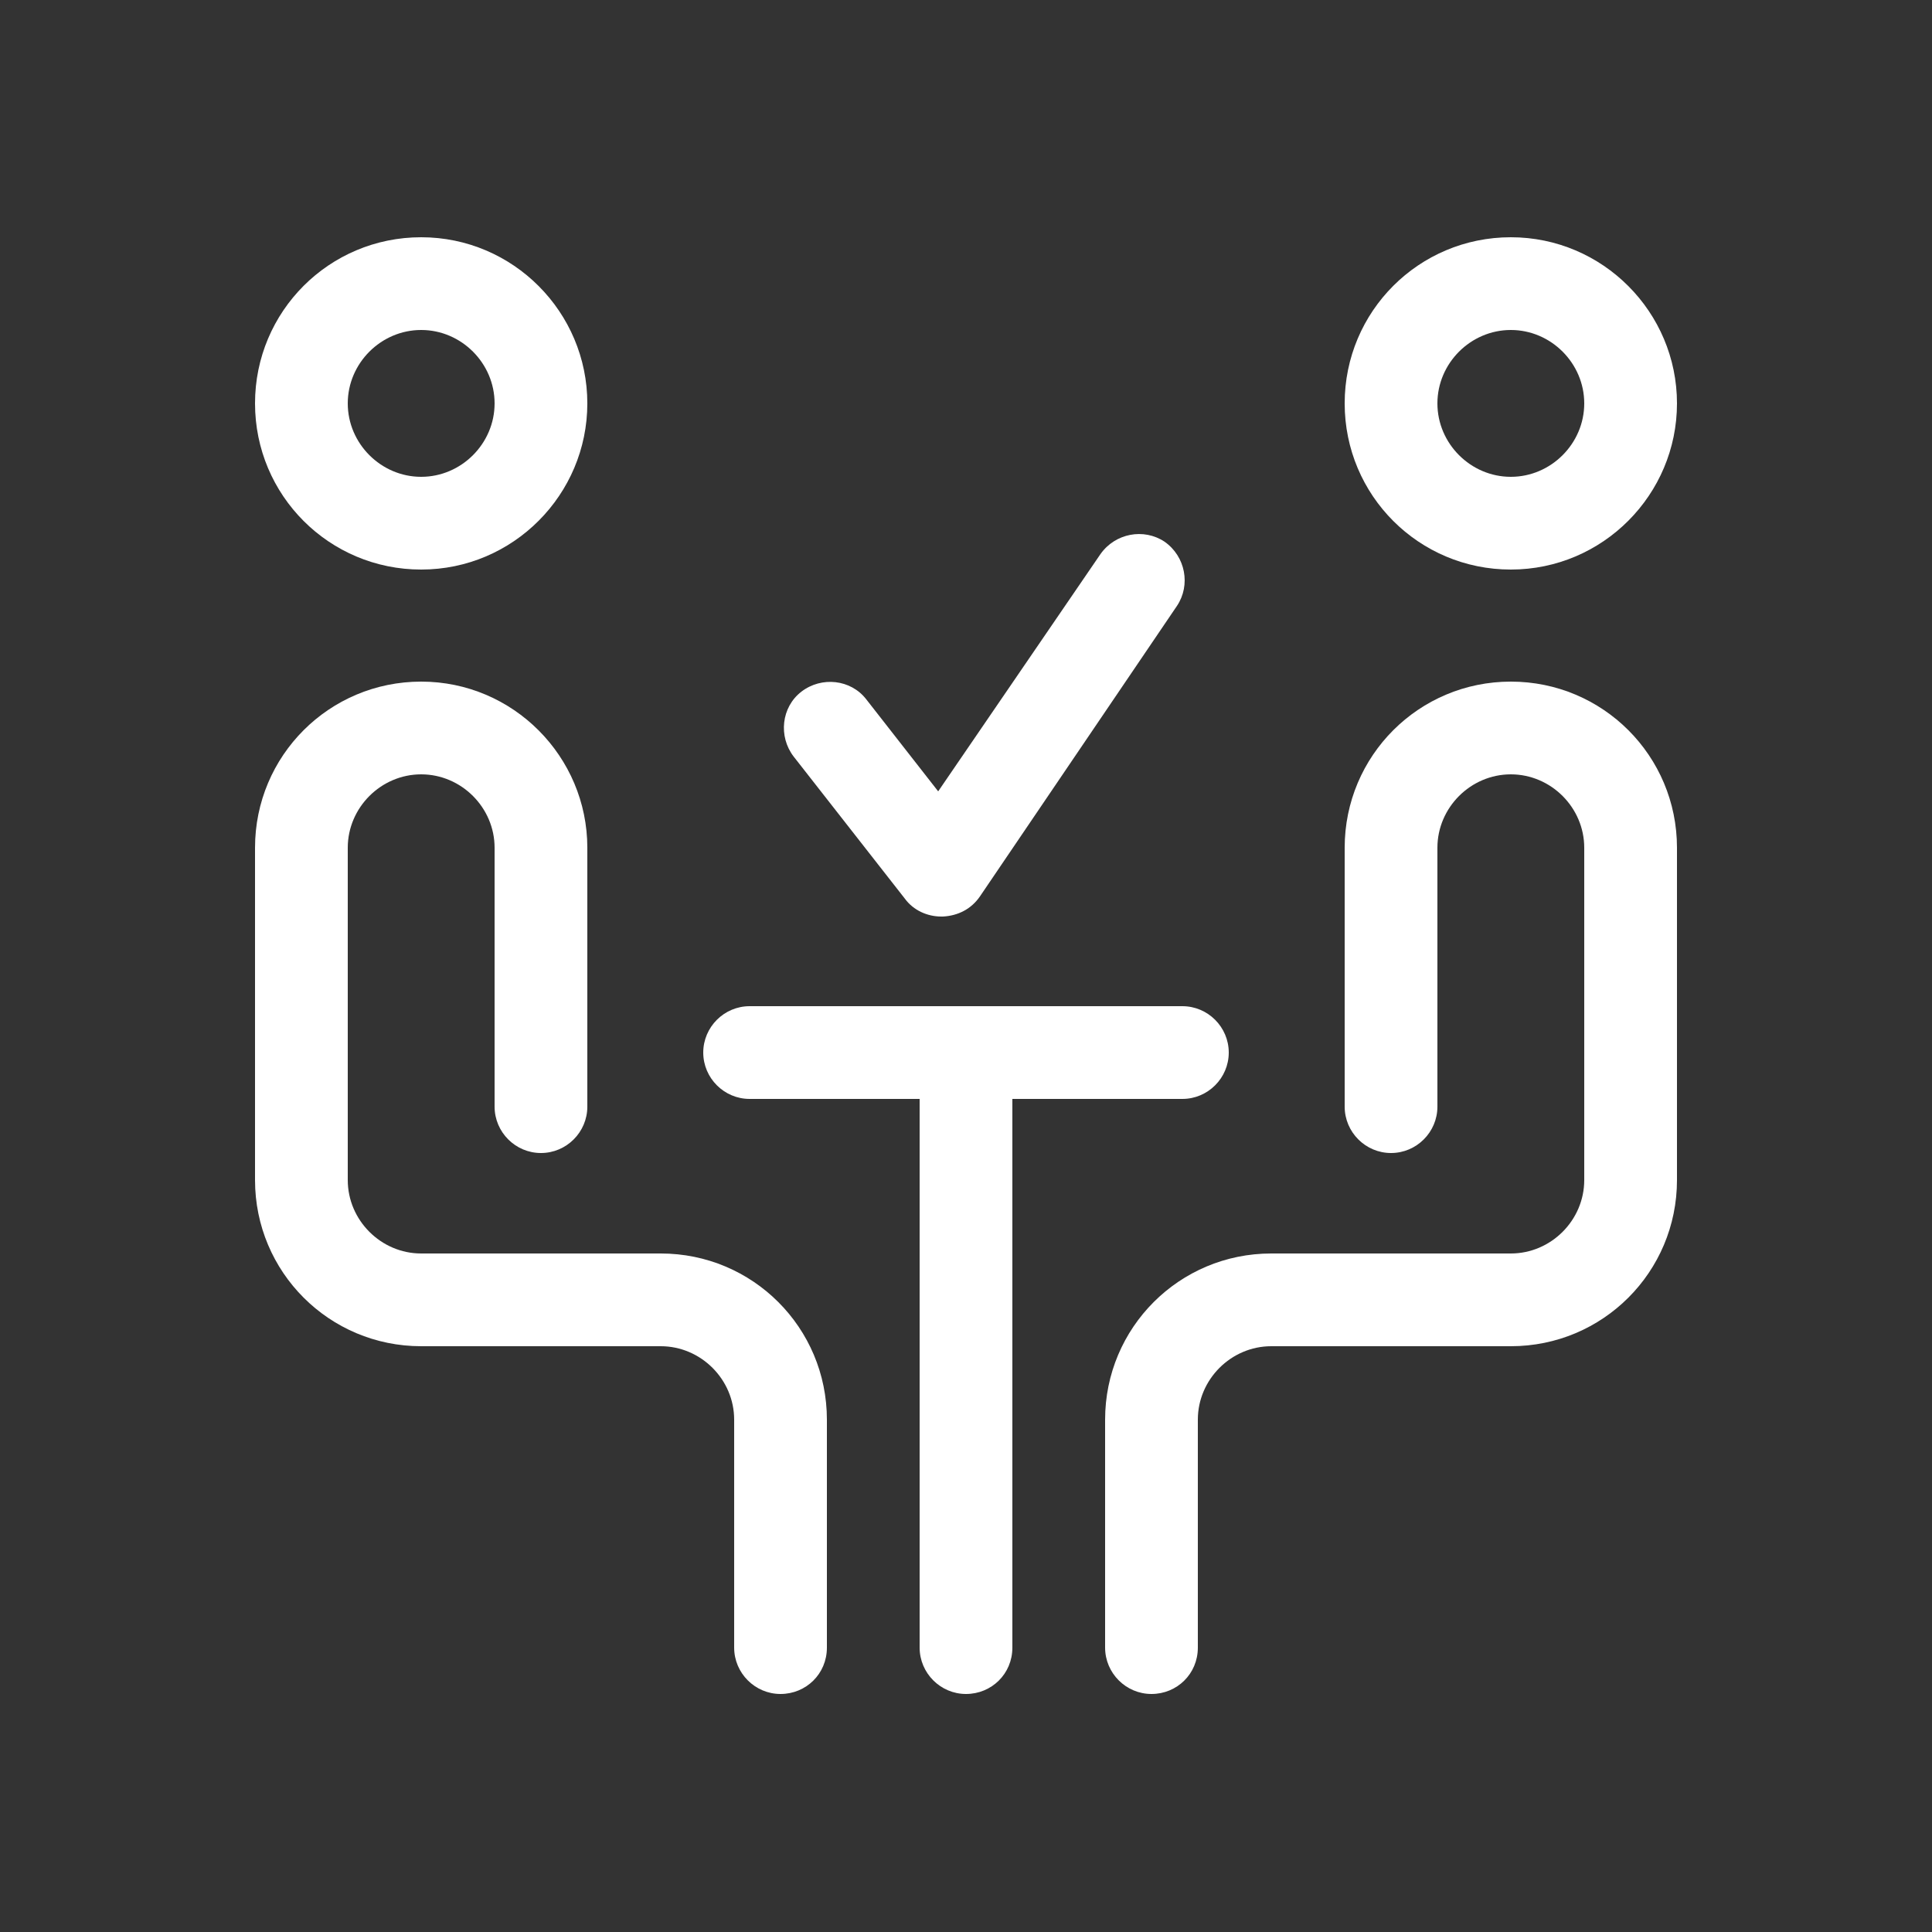<svg width="155" height="155" viewBox="0 0 155 155" fill="none" xmlns="http://www.w3.org/2000/svg">
<rect x="0" y="0" width="155" height="155" fill="#333333" stroke="none"/>
<path d="M62.62 135.904C60.574 135.904 58.9 134.23 58.9 132.184V113.894C58.9 110.67 56.234 108.004 53.01 108.004H33.79C26.412 108.004 20.46 102.052 20.46 94.674V68.014C20.46 60.636 26.412 54.684 33.79 54.684C41.168 54.684 47.12 60.698 47.12 68.014V88.784C47.12 90.83 45.446 92.504 43.4 92.504C41.354 92.504 39.68 90.83 39.68 88.784V68.014C39.68 64.79 37.014 62.124 33.79 62.124C30.566 62.124 27.9 64.79 27.9 68.014V94.674C27.9 97.898 30.566 100.564 33.79 100.564H53.01C60.388 100.564 66.34 106.516 66.34 113.894V132.184C66.34 134.292 64.666 135.904 62.62 135.904Z" fill="white"/>
<path d="M92.38 135.904C90.334 135.904 88.66 134.23 88.66 132.184V113.894C88.66 106.516 94.612 100.564 101.99 100.564H121.21C124.434 100.564 127.1 97.898 127.1 94.674V68.014C127.1 64.79 124.434 62.124 121.21 62.124C117.986 62.124 115.32 64.79 115.32 68.014V88.784C115.32 90.83 113.646 92.504 111.6 92.504C109.554 92.504 107.88 90.83 107.88 88.784V68.014C107.88 60.636 113.832 54.684 121.21 54.684C128.588 54.684 134.54 60.636 134.54 68.014V94.674C134.54 102.052 128.588 108.004 121.21 108.004H101.99C98.766 108.004 96.1 110.67 96.1 113.894V132.184C96.1 134.292 94.426 135.904 92.38 135.904Z" fill="white"/>
<path d="M77.5 135.904C75.454 135.904 73.78 134.23 73.78 132.184V84.444C73.78 82.398 75.454 80.724 77.5 80.724C79.546 80.724 81.22 82.398 81.22 84.444V132.184C81.22 134.292 79.546 135.904 77.5 135.904Z" fill="white"/>
<path d="M94.86 88.164H60.14C58.094 88.164 56.42 86.49 56.42 84.444C56.42 82.398 58.094 80.724 60.14 80.724H94.86C96.906 80.724 98.58 82.398 98.58 84.444C98.58 86.49 96.906 88.164 94.86 88.164Z" fill="white"/>
<path d="M33.79 45.694C26.412 45.694 20.46 39.742 20.46 32.364C20.46 24.986 26.412 19.034 33.79 19.034C41.168 19.034 47.12 25.048 47.12 32.364C47.12 39.68 41.168 45.694 33.79 45.694ZM33.79 26.474C30.566 26.474 27.9 29.14 27.9 32.364C27.9 35.588 30.566 38.254 33.79 38.254C37.014 38.254 39.68 35.588 39.68 32.364C39.68 29.14 37.014 26.474 33.79 26.474Z" fill="white"/>
<path d="M121.21 45.694C113.832 45.694 107.88 39.742 107.88 32.364C107.88 24.986 113.832 19.034 121.21 19.034C128.588 19.034 134.54 25.048 134.54 32.364C134.54 39.68 128.588 45.694 121.21 45.694ZM121.21 26.474C117.986 26.474 115.32 29.14 115.32 32.364C115.32 35.588 117.986 38.254 121.21 38.254C124.434 38.254 127.1 35.588 127.1 32.364C127.1 29.14 124.434 26.474 121.21 26.474Z" fill="white"/>
<path d="M75.516 73.532C74.4 73.532 73.284 73.036 72.602 72.106L63.674 60.698C62.434 59.086 62.682 56.73 64.294 55.49C65.906 54.25 68.262 54.498 69.502 56.11L75.268 63.488L88.288 44.454C89.466 42.78 91.76 42.346 93.434 43.462C95.108 44.64 95.542 46.934 94.426 48.608L78.616 71.92C77.934 72.912 76.88 73.47 75.64 73.532C75.64 73.532 75.578 73.532 75.516 73.532Z" fill="white"/>
</svg>
